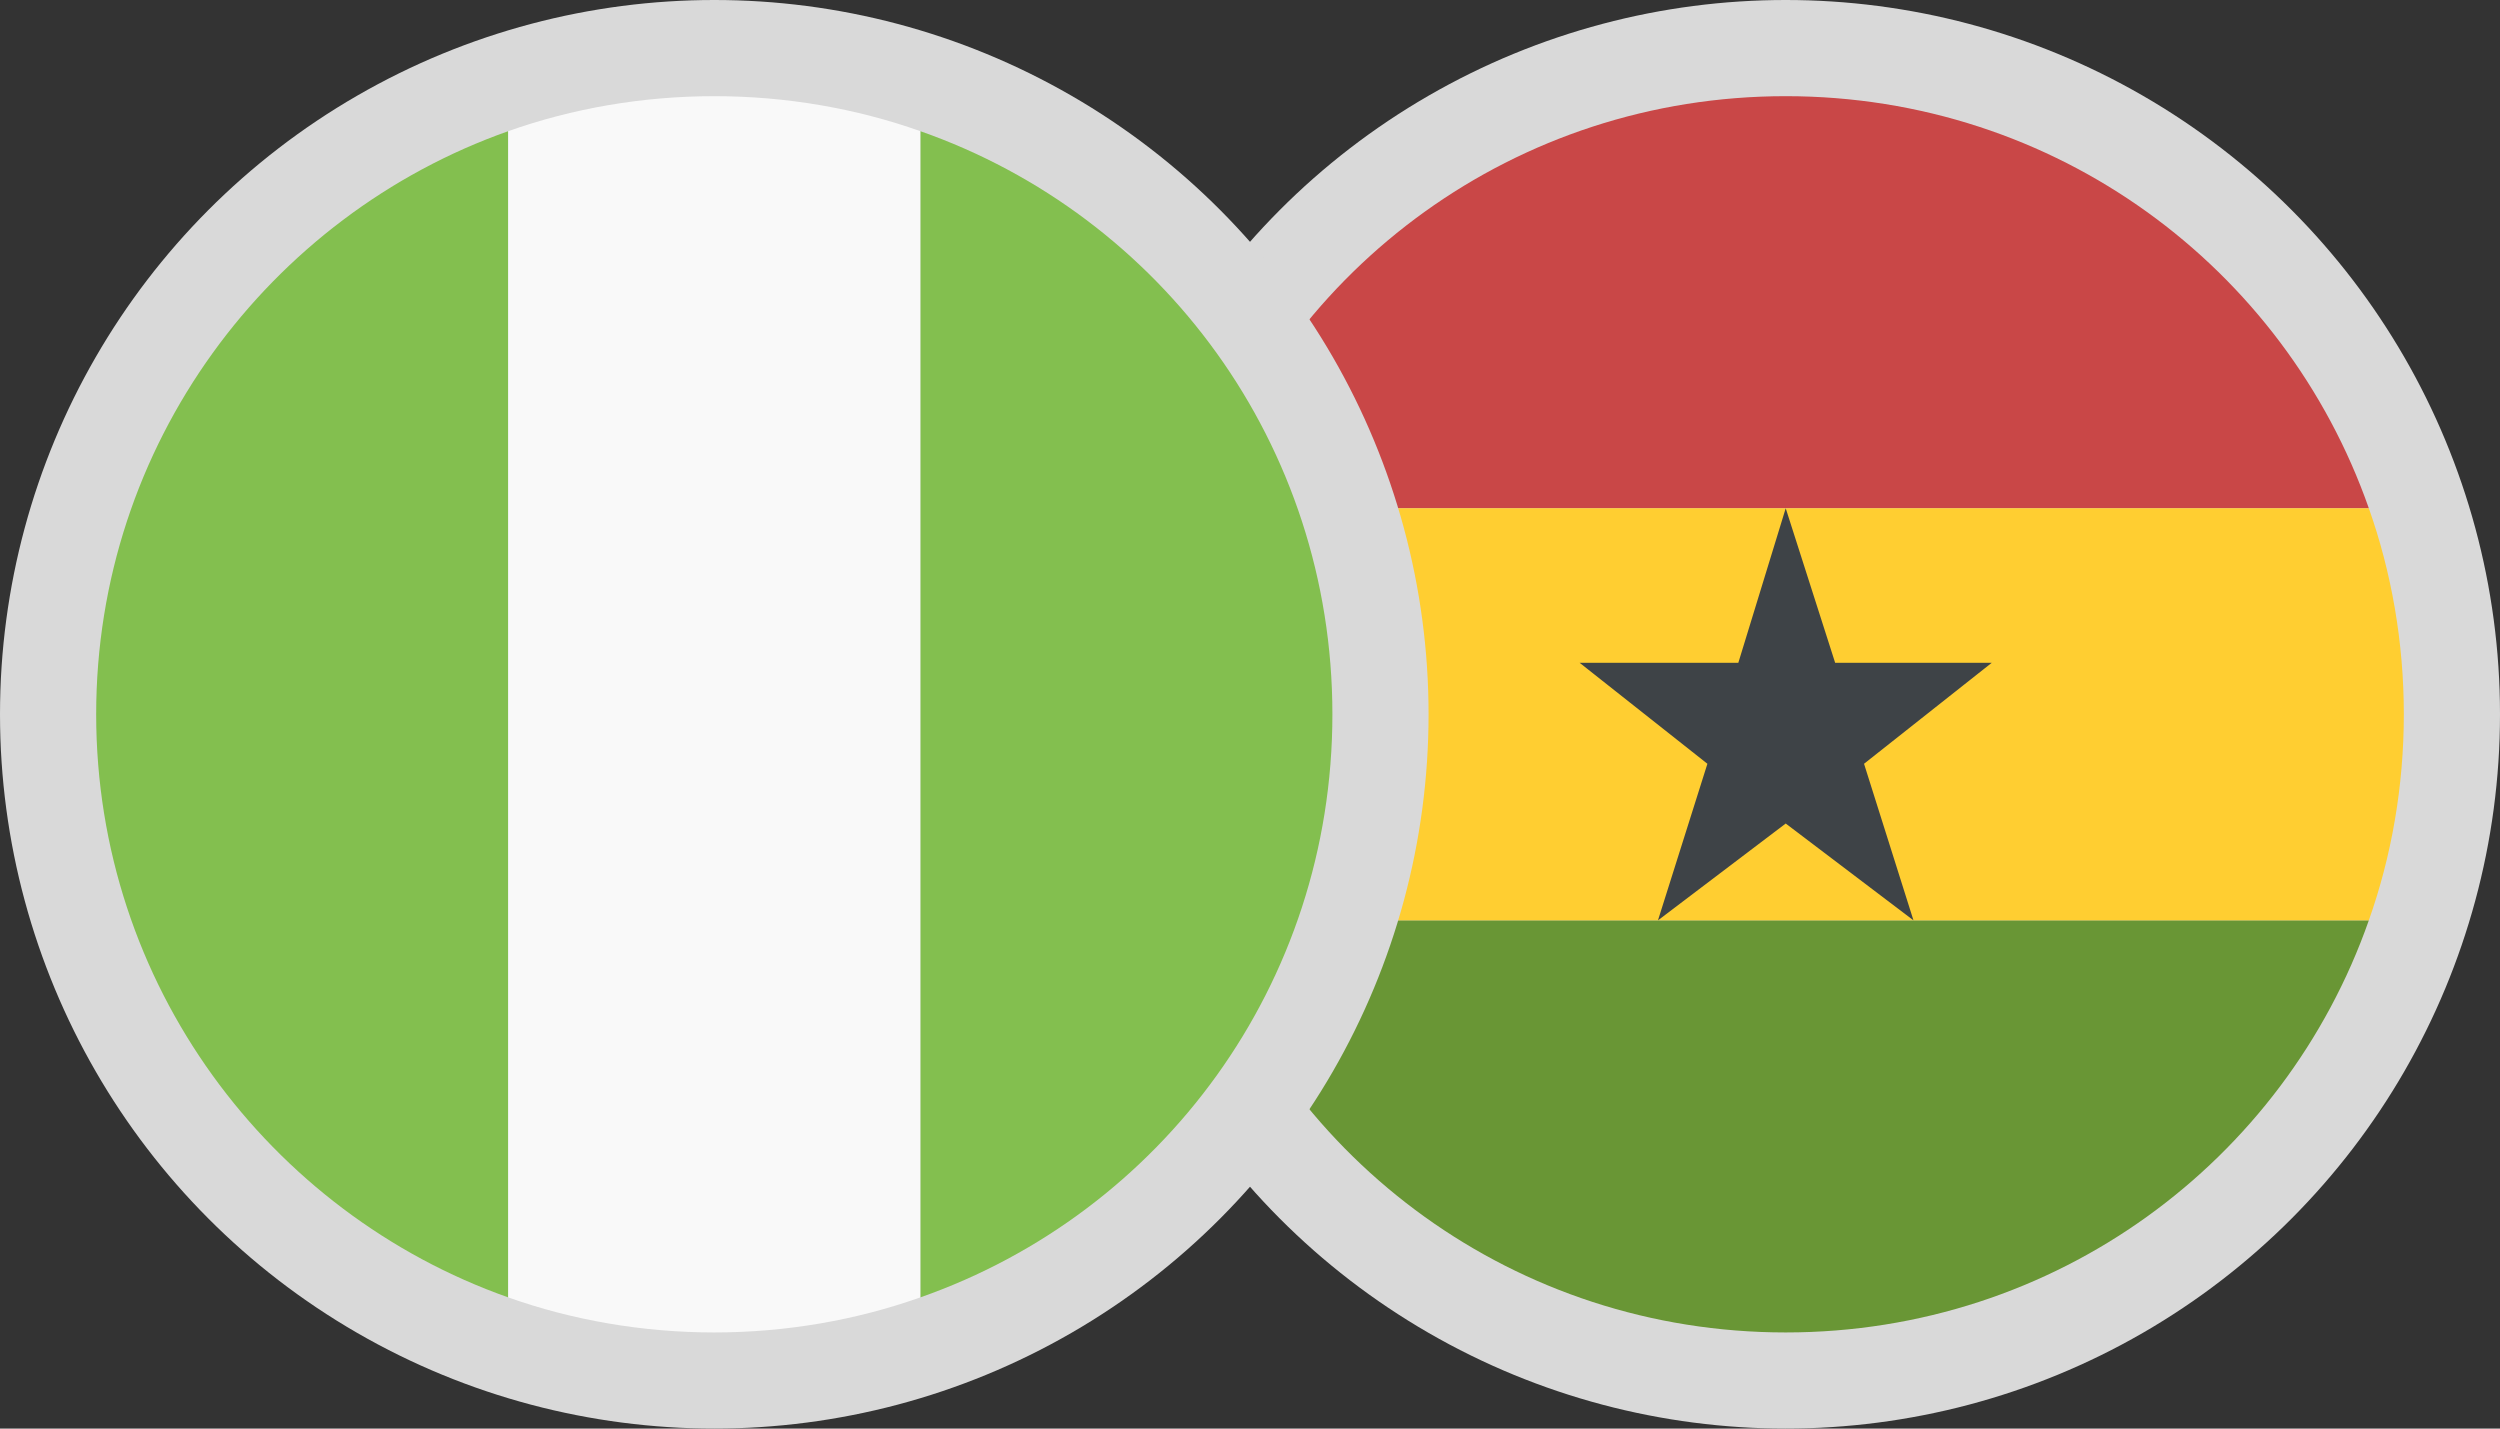 <svg width="49" height="28" viewBox="0 0 49 28" fill="none" xmlns="http://www.w3.org/2000/svg">
<rect x="0" y="0" width="49" height="28" fill="#333333" stroke="none"/>
<circle cx="35" cy="14" r="14" fill="#D9D9D9"/>
<path d="M35 1.885C29.709 1.885 25.227 5.237 23.571 9.962H46.429C44.773 5.237 40.29 1.885 35 1.885Z" fill="#C94747"/>
<path d="M35 26.116C40.29 26.116 44.773 22.764 46.429 18.039H23.571C25.227 22.764 29.709 26.116 35 26.116Z" fill="#699635"/>
<path d="M23.571 9.962C23.127 11.214 22.884 12.587 22.884 14C22.884 15.414 23.127 16.787 23.571 18.039H46.429C46.873 16.787 47.115 15.414 47.115 14C47.115 12.587 46.873 11.214 46.429 9.962H23.571Z" fill="#FFCE31"/>
<path d="M35 16.141L37.504 18.039L36.535 14.97L39.038 12.991H35.969L35 9.962L34.071 12.991H30.961L33.465 14.97L32.496 18.039L35 16.141Z" fill="#3E4347"/>
<circle cx="14" cy="14" r="14" fill="#D9D9D9"/>
<path d="M1.885 14C1.885 19.291 5.277 23.773 9.961 25.429V2.571C5.277 4.227 1.885 8.71 1.885 14ZM26.115 14C26.115 8.71 22.763 4.227 18.038 2.571V25.429C22.763 23.773 26.115 19.291 26.115 14Z" fill="#83BF4F"/>
<path d="M9.961 25.429C11.213 25.873 12.586 26.116 14 26.116C15.413 26.116 16.786 25.873 18.038 25.429V2.571C16.786 2.127 15.413 1.885 14 1.885C12.586 1.885 11.213 2.127 9.961 2.571V25.429Z" fill="#F9F9F9"/>
</svg>

